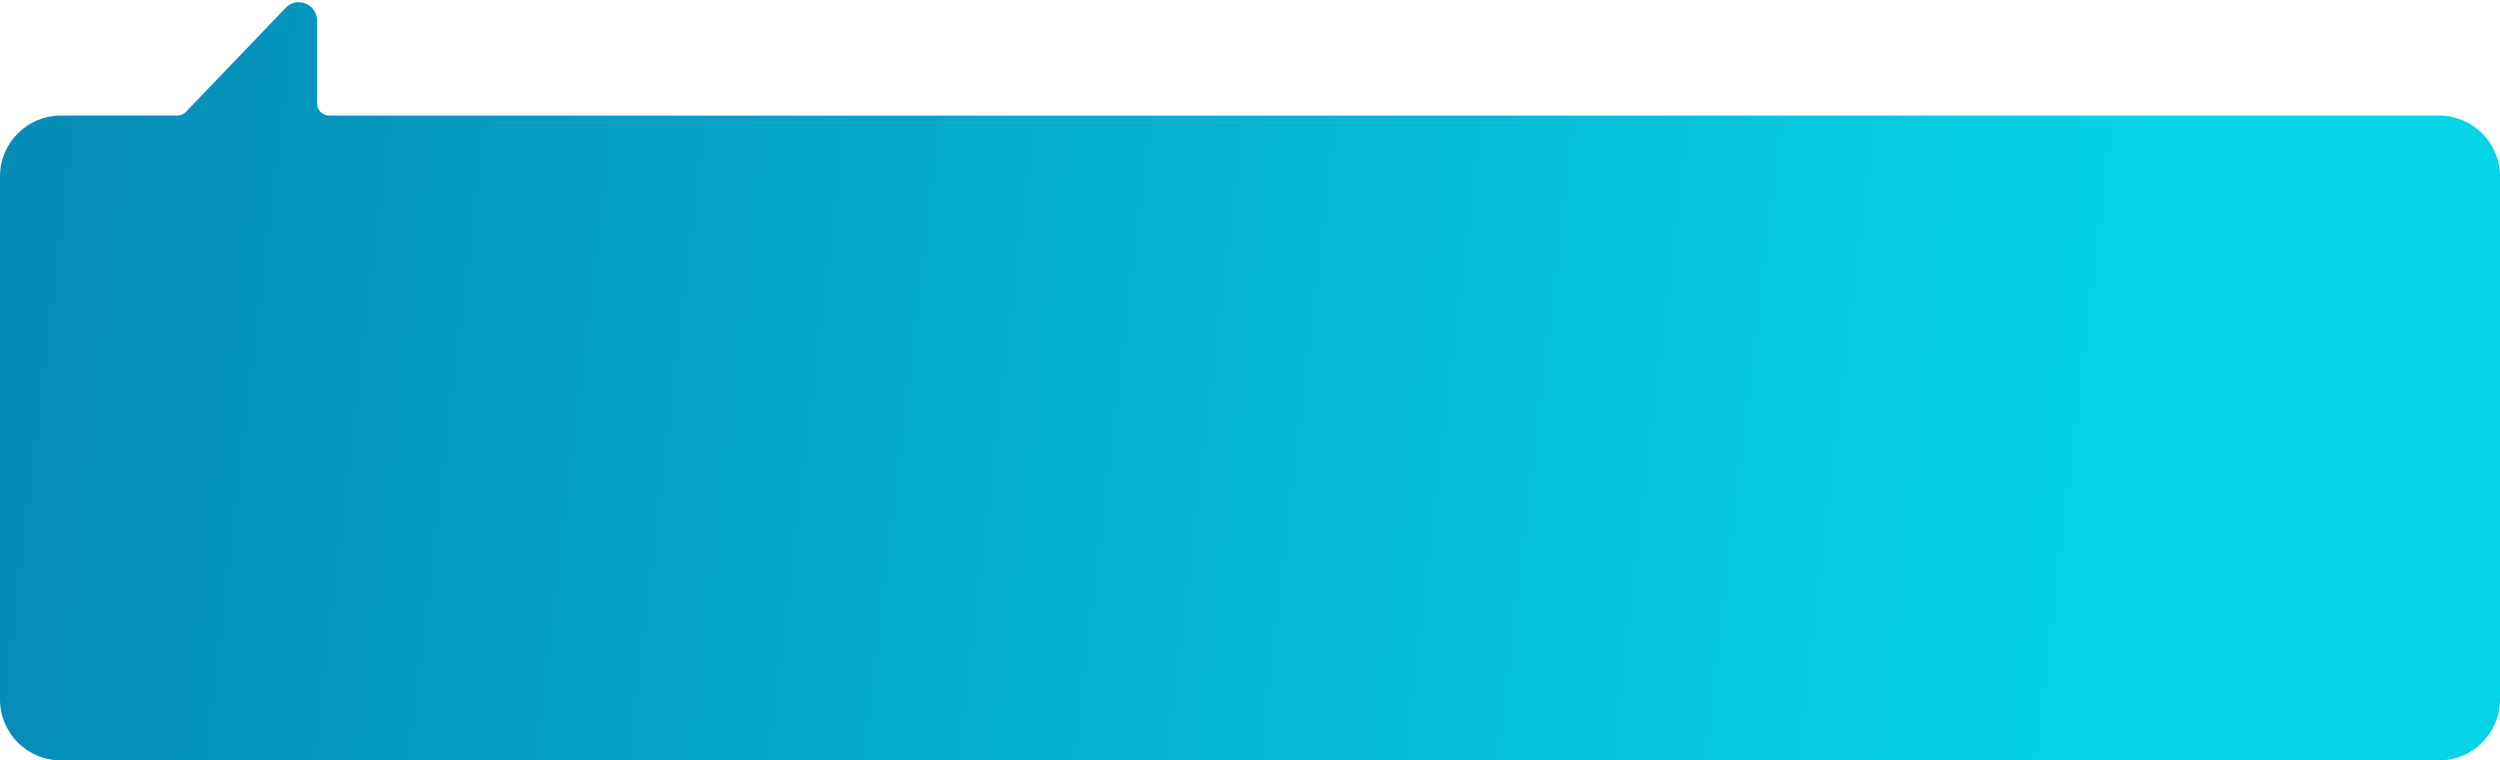 <svg width="411" height="125" viewBox="0 0 411 125" fill="none" xmlns="http://www.w3.org/2000/svg">
<path fill-rule="evenodd" clip-rule="evenodd" d="M54.125 19C53.02 19 52.125 18.105 52.125 17V3.369C52.125 0.665 48.83 -0.659 46.959 1.293L30.576 18.384C30.199 18.777 29.678 19 29.133 19H10C4.477 19 0 23.477 0 29V115C0 120.523 4.477 125 10 125H401C406.523 125 411 120.523 411 115V29C411 23.477 406.523 19 401 19H54.125Z" fill="url(#paint0_linear_1426_5737)"/>
<defs>
<linearGradient id="paint0_linear_1426_5737" x1="-4.90472e-06" y1="18.799" x2="362.736" y2="62.234" gradientUnits="userSpaceOnUse">
<stop stop-color="#058BB7"/>
<stop offset="0.964" stop-color="#05D3E6"/>
</linearGradient>
</defs>
</svg>
